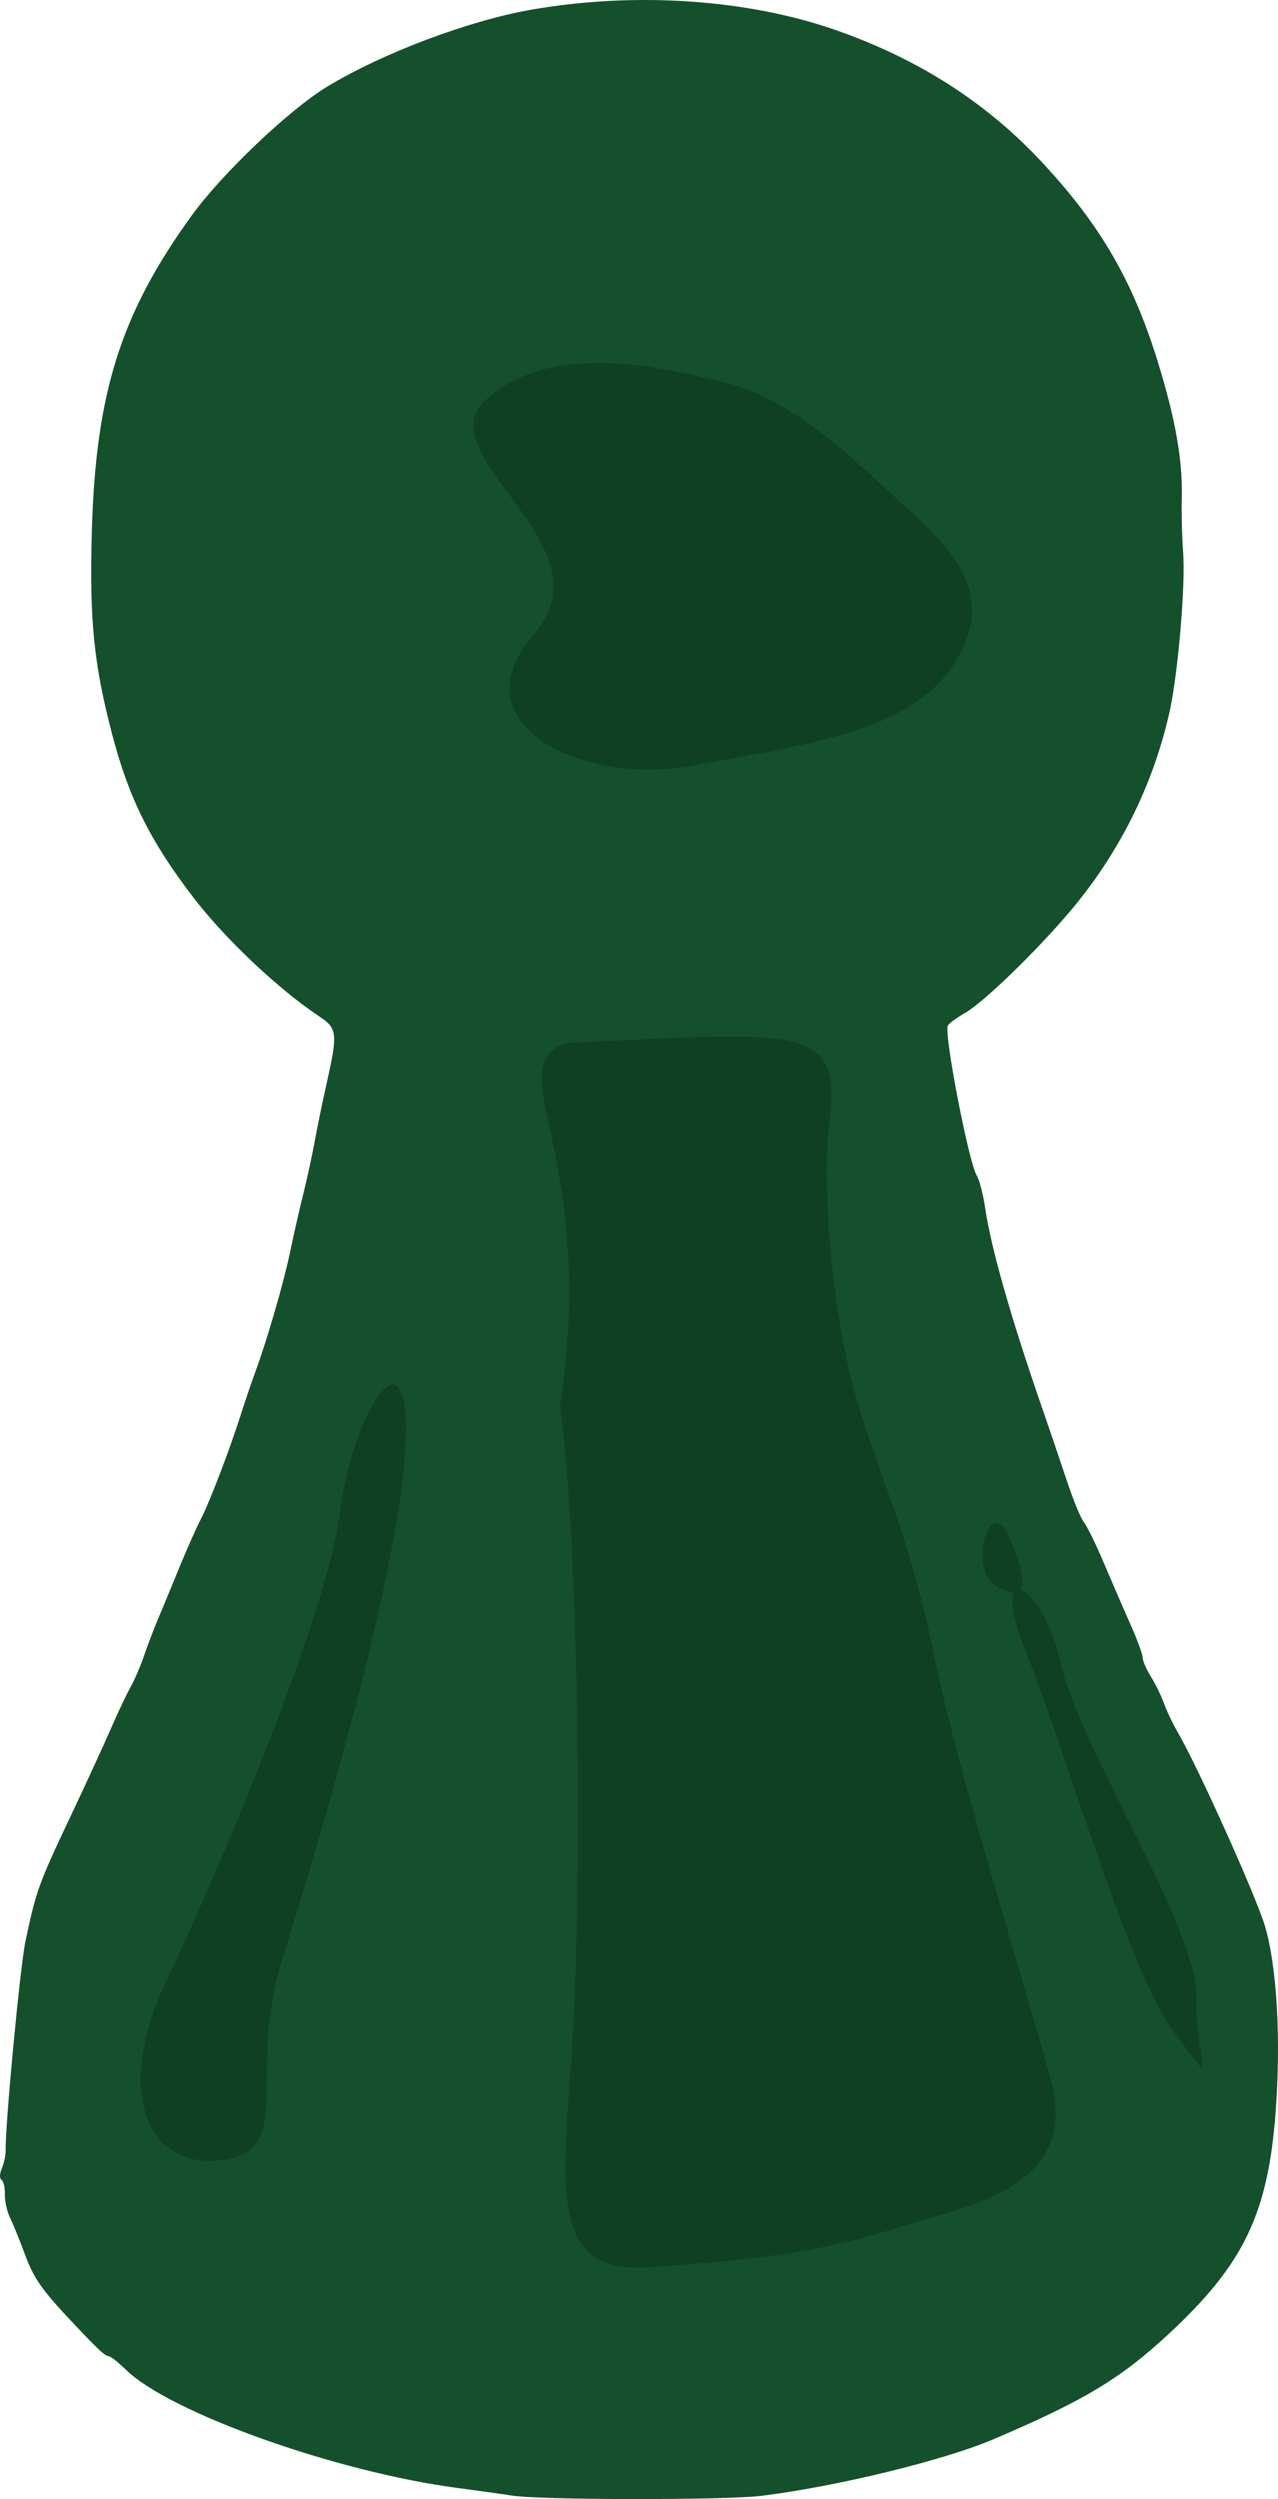 <?xml version="1.0" encoding="UTF-8" standalone="no"?>
<!-- Created with Inkscape (http://www.inkscape.org/) -->

<svg
   width="118.641mm"
   height="231.927mm"
   viewBox="0 0 118.641 231.927"
   version="1.1"
   id="svg53250"
   inkscape:version="1.1.1 (eb90963e84, 2021-10-02)"
   sodipodi:docname="figure.svg"
   xmlns:inkscape="http://www.inkscape.org/namespaces/inkscape"
   xmlns:sodipodi="http://sodipodi.sourceforge.net/DTD/sodipodi-0.dtd"
   xmlns="http://www.w3.org/2000/svg"
   xmlns:svg="http://www.w3.org/2000/svg">
  <sodipodi:namedview
     id="namedview53252"
     pagecolor="#505050"
     bordercolor="#eeeeee"
     borderopacity="1"
     inkscape:pageshadow="0"
     inkscape:pageopacity="0"
     inkscape:pagecheckerboard="0"
     inkscape:document-units="mm"
     showgrid="false"
     fit-margin-top="0"
     fit-margin-left="0"
     fit-margin-right="0"
     fit-margin-bottom="0"
     inkscape:zoom="0.27433372"
     inkscape:cx="271.56705"
     inkscape:cy="20.048574"
     inkscape:window-width="1920"
     inkscape:window-height="1044"
     inkscape:window-x="0"
     inkscape:window-y="0"
     inkscape:window-maximized="1"
     inkscape:current-layer="layer1" />
  <defs
     id="defs53247" />
  <g
     inkscape:label="Ebene 1"
     inkscape:groupmode="layer"
     id="layer1"
     transform="translate(-52.173,-34.076)">
    <g
       id="g53403"
       transform="translate(15.604)">
      <path
         d="m 107.289,265.698 c 7.029,-0.878 16.916,-3.291 21.512,-5.25 8.411,-3.585 11.796,-5.621 16.291,-9.796 6.932,-6.438 9.191,-11.135 9.899,-20.574 0.505,-6.738 0.121,-13.47 -0.984,-17.229 -0.805,-2.738 -6.198,-14.729 -8.09,-17.987 -0.459,-0.79 -1.036,-1.999 -1.281,-2.686 -0.246,-0.687 -0.797,-1.812 -1.226,-2.501 -0.429,-0.689 -0.772,-1.482 -0.764,-1.762 0.008,-0.28 -0.492,-1.648 -1.113,-3.04 -0.621,-1.392 -1.739,-3.972 -2.485,-5.733 -0.746,-1.761 -1.582,-3.468 -1.859,-3.793 -0.276,-0.325 -1.004,-2.101 -1.616,-3.947 -0.613,-1.846 -1.643,-4.881 -2.289,-6.745 -2.862,-8.25 -4.721,-14.78 -5.259,-18.474 -0.181,-1.246 -0.537,-2.607 -0.789,-3.024 -0.742,-1.225 -3.026,-13.047 -2.683,-13.884 0.079,-0.192 0.798,-0.726 1.599,-1.187 1.724,-0.993 6.473,-5.577 9.674,-9.339 4.578,-5.379 7.758,-11.714 9.296,-18.517 0.805,-3.561 1.52,-11.918 1.277,-14.941 -0.101,-1.265 -0.156,-3.513 -0.121,-4.995 0.083,-3.509 -0.575,-7.264 -2.197,-12.545 -2.316,-7.54 -5.3,-12.708 -10.695,-18.525 -5.179,-5.584 -11.46,-9.626 -19.163,-12.332 -8.228,-2.89 -18.629,-3.598 -28.286,-1.925 -5.811,1.007 -13.858,4.036 -18.99,7.147 -3.534,2.143 -9.763,8.068 -12.59,11.975 -6.587,9.104 -8.909,16.464 -9.265,29.366 -0.226,8.17 0.184,12.254 1.876,18.725 1.558,5.957 3.522,9.914 7.512,15.135 2.949,3.859 7.904,8.543 11.744,11.102 1.673,1.115 1.716,1.542 0.637,6.345 -0.368,1.639 -0.855,4.006 -1.081,5.261 -0.227,1.255 -0.707,3.464 -1.068,4.909 -0.361,1.445 -0.909,3.856 -1.218,5.357 -0.568,2.758 -2.149,8.207 -3.22,11.096 -0.32,0.864 -0.908,2.593 -1.306,3.843 -1.098,3.446 -2.935,8.247 -3.778,9.877 -0.414,0.801 -1.298,2.789 -1.963,4.419 -0.665,1.63 -1.542,3.747 -1.949,4.706 -0.407,0.958 -1.006,2.528 -1.332,3.489 -0.326,0.961 -0.899,2.293 -1.275,2.961 -0.375,0.668 -1.19,2.39 -1.811,3.827 -0.621,1.437 -2.352,5.196 -3.847,8.354 -2.836,5.989 -3.108,6.746 -4.077,11.347 -0.5,2.377 -1.887,17.003 -1.842,19.434 0.008,0.431 -0.148,1.175 -0.347,1.653 -0.229,0.552 -0.24,0.949 -0.028,1.089 0.183,0.121 0.318,0.726 0.301,1.345 -0.019,0.619 0.205,1.609 0.494,2.2 0.289,0.591 0.906,2.107 1.37,3.369 0.826,2.244 1.555,3.278 4.543,6.445 2.281,2.417 2.891,2.982 3.232,2.995 0.174,0.005 0.89,0.572 1.591,1.256 4.096,3.997 19.514,9.491 30.824,10.983 2.127,0.281 4.341,0.591 4.92,0.689 2.531,0.431 19.909,0.454 23.293,0.031 z"
         style="fill:#14502c;fill-opacity:1;stroke-width:0.353"
         id="path781" />
      <path
         d="m 96.8,244.486 c -9.256,0.616 -8.019,-6.971 -7.126,-20.412 0.893,-13.442 0.769,-45.315 -1.113,-59.467 3.561,-23.364 -5.774,-31.558 0.613,-33.734 22.884,-1.082 25.612,-1.783 24.297,8.164 -0.559,6.715 0.524,18.395 2.981,26.092 2.457,7.697 4.72,12.214 6.869,22.724 2.15,10.51 7.838,28.624 10.75,39.022 2.912,10.398 -7.663,11.873 -14.561,14.06 -6.898,2.187 -13.455,2.936 -22.711,3.552 z m -39.757,-9.928 c -7.119,0.805 -9.72,-6.759 -5.076,-16.544 4.645,-9.785 14.894,-33.661 16.127,-43.433 1.233,-9.772 6.853,-18.145 6.088,-5.873 -0.766,12.272 -8.022,36.353 -11.407,47.196 -3.386,10.843 1.387,17.849 -5.732,18.654 z m 88.574,-11.795 c -4.26,-5.611 -10.135,-26.324 -13.806,-35.362 -3.671,-9.038 1.559,-6.612 3.247,1.071 1.688,7.683 12.75,24.651 12.613,31.101 -0.137,6.45 2.206,8.802 -2.054,3.19 z m -16.422,-41.402 c -2.889,-1.51 -0.733,-8.831 1.034,-4.693 1.767,4.137 1.855,6.204 -1.034,4.693 z"
         style="fill:#000000;fill-opacity:0.204;stroke-width:0.353"
         id="path7303"
         sodipodi:nodetypes="sscccsssssssssssssssssss" />
      <path
         d="M 86.136,92.945 C 93.432,84.636 75.924,76.324 81.718,71.139 c 5.794,-5.184 15.23,-3.294 22.008,-1.605 6.778,1.689 12,7.159 16.402,11.12 4.403,3.961 9.174,8.282 5.141,14.837 -4.033,6.555 -13.842,7.643 -24.246,9.623 -10.404,1.98 -22.183,-3.86 -14.888,-12.17 z"
         style="fill:#000000;fill-opacity:0.204;stroke-width:0.353"
         id="path50938" />
    </g>
  </g>
</svg>
